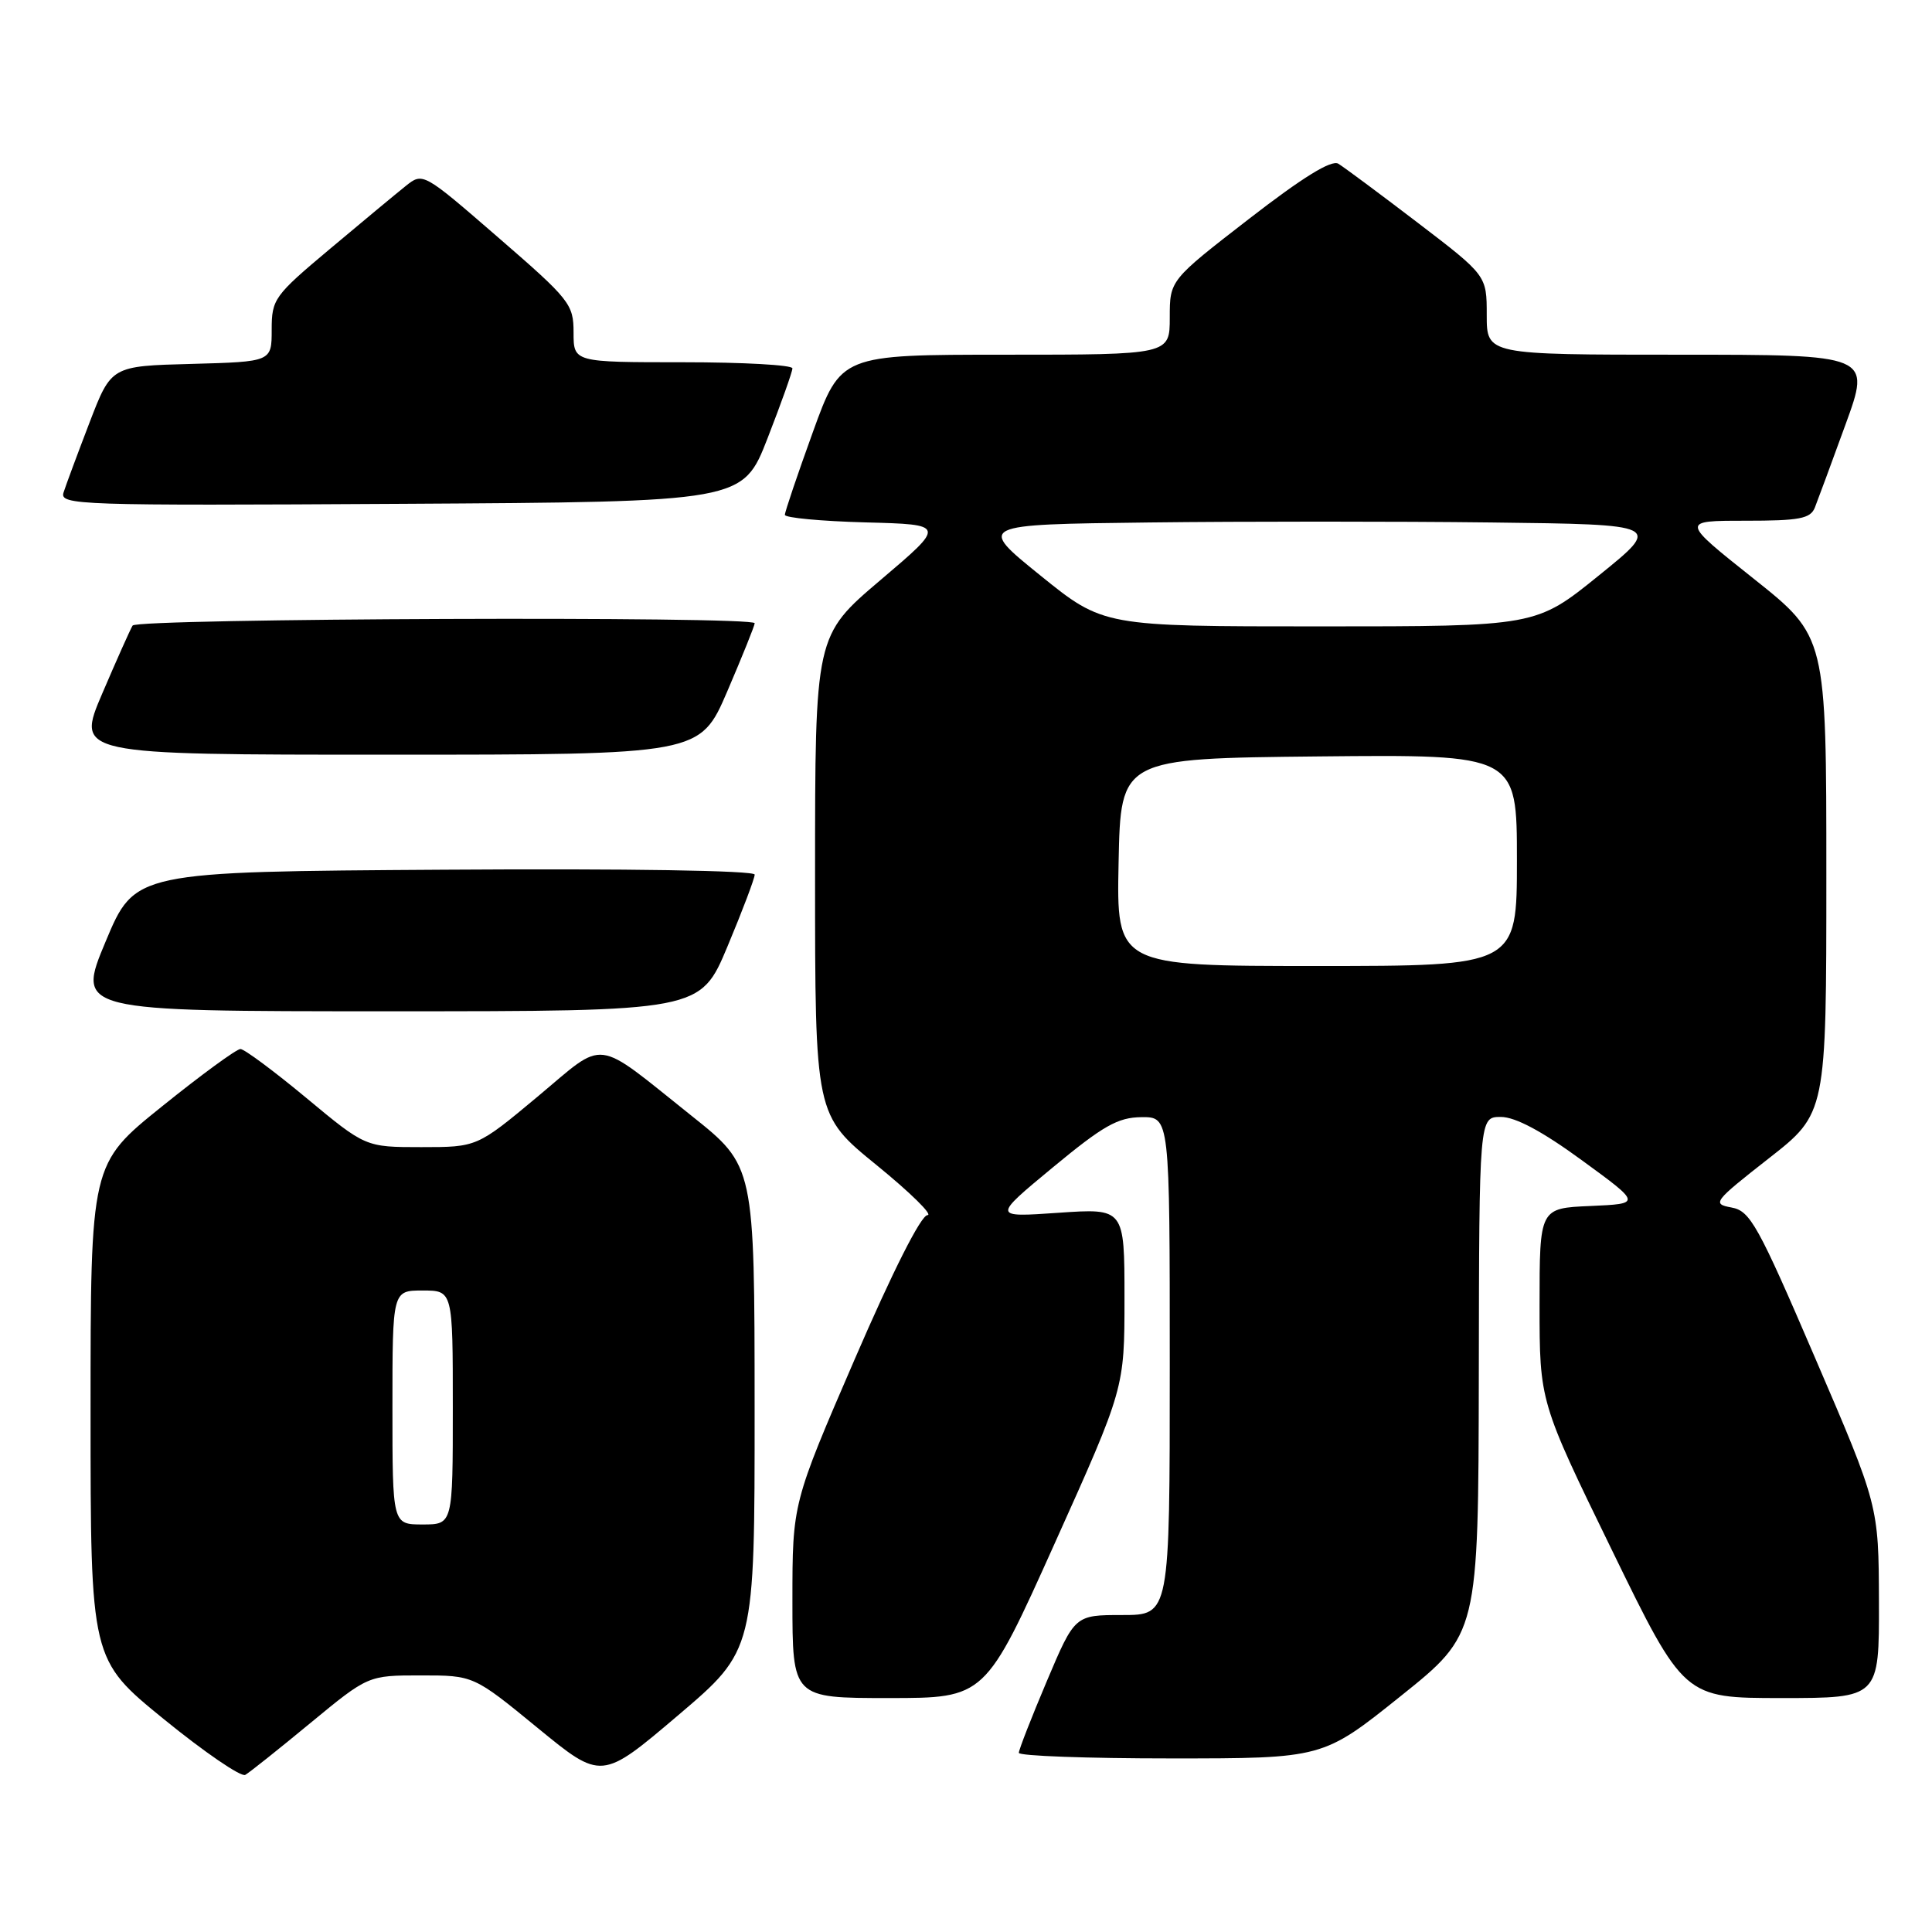 <?xml version="1.0" encoding="UTF-8" standalone="no"?>
<!DOCTYPE svg PUBLIC "-//W3C//DTD SVG 1.1//EN" "http://www.w3.org/Graphics/SVG/1.1/DTD/svg11.dtd" >
<svg xmlns="http://www.w3.org/2000/svg" xmlns:xlink="http://www.w3.org/1999/xlink" version="1.1" viewBox="0 0 256 256">
 <g >
 <path fill="currentColor"
d=" M 41.14 228.30 C 48.78 222.00 48.78 222.00 55.77 222.00 C 62.75 222.00 62.75 222.00 71.23 228.95 C 79.71 235.90 79.71 235.90 89.86 227.28 C 100.00 218.66 100.00 218.66 99.99 186.58 C 99.98 154.50 99.98 154.50 91.65 147.86 C 78.53 137.40 80.43 137.63 71.21 145.33 C 63.21 152.00 63.21 152.00 55.82 152.00 C 48.43 152.00 48.43 152.00 40.61 145.50 C 36.31 141.93 32.37 139.00 31.86 139.00 C 31.34 139.00 26.66 142.42 21.46 146.61 C 12.00 154.22 12.00 154.22 12.00 187.06 C 12.00 219.90 12.00 219.90 21.75 227.83 C 27.11 232.19 31.95 235.50 32.50 235.18 C 33.05 234.87 36.94 231.77 41.14 228.30 Z  M 185.59 224.75 C 195.89 216.50 195.89 216.50 195.95 182.25 C 196.00 148.00 196.00 148.00 198.87 148.00 C 200.79 148.00 204.37 149.91 209.62 153.75 C 217.50 159.50 217.50 159.50 210.75 159.80 C 204.00 160.09 204.00 160.09 204.00 172.91 C 204.00 185.73 204.00 185.73 213.57 205.36 C 223.14 225.00 223.14 225.00 236.07 225.00 C 249.00 225.00 249.00 225.00 248.97 212.25 C 248.93 199.50 248.93 199.50 240.54 180.00 C 232.92 162.26 231.91 160.45 229.43 160.00 C 226.83 159.52 227.05 159.23 234.35 153.51 C 242.00 147.53 242.00 147.53 242.00 115.93 C 242.00 84.34 242.00 84.34 232.36 76.67 C 222.71 69.00 222.71 69.00 231.25 69.00 C 238.45 69.00 239.89 68.73 240.48 67.25 C 240.86 66.29 242.69 61.34 244.54 56.25 C 247.91 47.00 247.91 47.00 222.46 47.00 C 197.00 47.00 197.00 47.00 197.00 41.75 C 197.00 36.50 197.00 36.50 187.84 29.50 C 182.80 25.65 178.07 22.14 177.33 21.69 C 176.41 21.15 172.59 23.51 165.49 29.01 C 155.00 37.13 155.00 37.13 155.00 42.07 C 155.00 47.00 155.00 47.00 133.21 47.00 C 111.42 47.00 111.42 47.00 107.71 57.25 C 105.67 62.89 104.00 67.82 104.00 68.22 C 104.00 68.61 108.80 69.06 114.67 69.22 C 125.34 69.50 125.34 69.50 116.67 76.86 C 108.00 84.22 108.00 84.22 108.00 115.98 C 108.00 147.75 108.00 147.75 116.15 154.38 C 120.62 158.02 123.66 161.01 122.90 161.01 C 122.04 161.02 118.28 168.47 113.25 180.11 C 105.00 199.19 105.00 199.19 105.00 212.10 C 105.00 225.00 105.00 225.00 117.77 225.00 C 130.54 225.00 130.54 225.00 139.77 204.47 C 149.00 183.95 149.00 183.95 149.00 172.02 C 149.00 160.10 149.00 160.10 140.25 160.70 C 131.50 161.31 131.50 161.31 139.50 154.69 C 146.18 149.16 148.12 148.06 151.25 148.03 C 155.00 148.00 155.00 148.00 155.00 181.00 C 155.00 214.00 155.00 214.00 148.71 214.00 C 142.42 214.00 142.42 214.00 138.71 222.76 C 136.67 227.58 135.00 231.86 135.00 232.26 C 135.00 232.67 144.07 233.00 155.15 233.00 C 175.29 233.00 175.29 233.00 185.59 224.75 Z  M 96.40 125.40 C 98.38 120.67 100.00 116.39 100.00 115.89 C 100.00 115.35 83.17 115.08 58.94 115.24 C 17.87 115.50 17.87 115.50 14.00 124.75 C 10.13 134.00 10.13 134.00 51.46 134.00 C 92.80 134.00 92.80 134.00 96.40 125.40 Z  M 96.38 91.58 C 98.37 86.94 100.00 82.89 100.00 82.58 C 100.00 81.62 18.16 81.93 17.57 82.89 C 17.27 83.38 15.46 87.43 13.55 91.89 C 10.08 100.00 10.08 100.00 51.42 100.00 C 92.76 100.00 92.76 100.00 96.38 91.58 Z  M 101.71 58.06 C 103.52 53.41 105.00 49.25 105.00 48.81 C 105.00 48.36 98.47 48.00 90.50 48.00 C 76.00 48.00 76.00 48.00 76.00 44.06 C 76.00 40.30 75.51 39.69 66.02 31.47 C 56.04 22.82 56.04 22.82 53.74 24.66 C 52.48 25.67 47.97 29.41 43.72 32.98 C 36.33 39.18 36.00 39.63 36.00 43.69 C 36.00 47.93 36.00 47.93 25.37 48.22 C 14.74 48.50 14.74 48.50 11.86 56.00 C 10.28 60.12 8.73 64.29 8.42 65.26 C 7.89 66.93 10.30 67.01 53.14 66.76 C 98.42 66.50 98.42 66.50 101.71 58.06 Z  M 52.00 186.50 C 52.00 171.00 52.00 171.00 56.00 171.00 C 60.00 171.00 60.00 171.00 60.00 186.50 C 60.00 202.00 60.00 202.00 56.00 202.00 C 52.00 202.00 52.00 202.00 52.00 186.50 Z  M 148.22 114.25 C 148.50 100.50 148.50 100.50 174.75 100.23 C 201.00 99.97 201.00 99.97 201.00 113.98 C 201.00 128.00 201.00 128.00 174.47 128.00 C 147.94 128.00 147.94 128.00 148.22 114.25 Z  M 137.85 76.25 C 129.50 69.50 129.50 69.50 152.25 69.23 C 164.76 69.08 185.17 69.08 197.60 69.23 C 220.21 69.50 220.21 69.50 211.86 76.25 C 203.52 83.00 203.52 83.00 174.86 83.00 C 146.20 83.00 146.20 83.00 137.85 76.25 Z "/>
</g>
</svg>